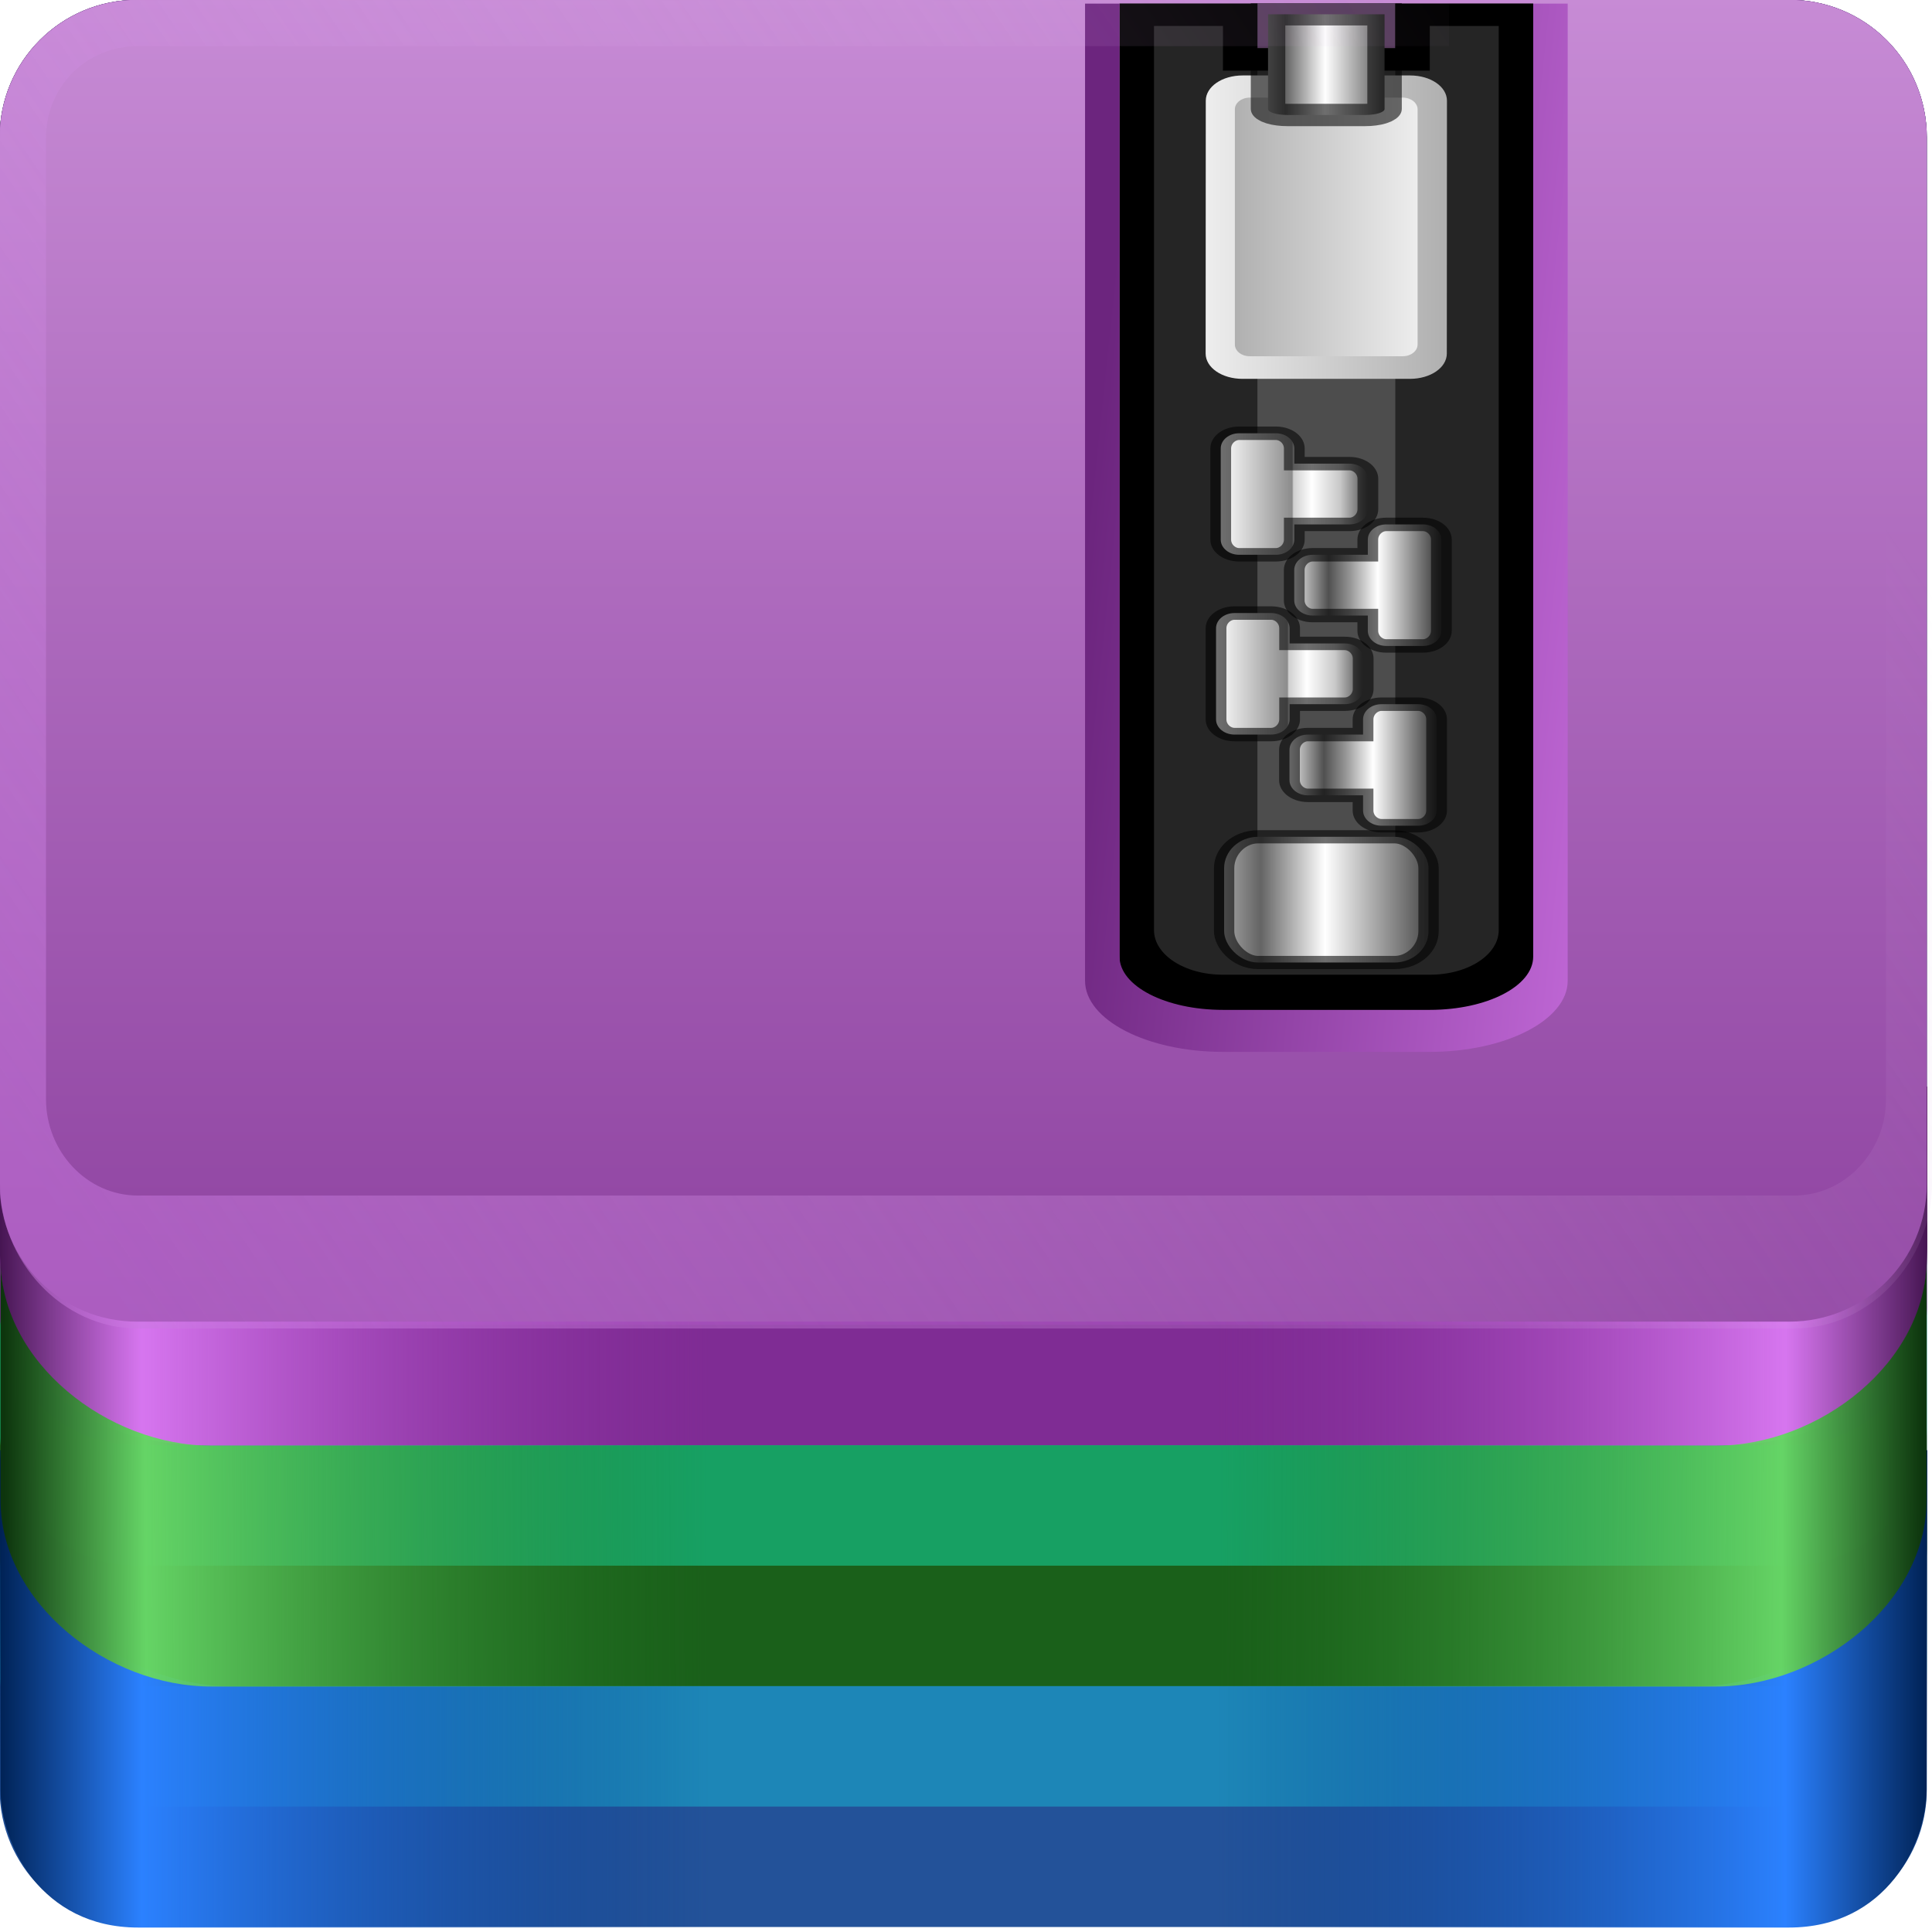 <svg height="16" width="16" xmlns="http://www.w3.org/2000/svg" xmlns:xlink="http://www.w3.org/1999/xlink"><linearGradient id="a"><stop offset="0" stop-color="#2f2f2f"/><stop offset=".437" stop-color="#fff"/><stop offset=".621" stop-color="#979797"/><stop offset=".772" stop-color="#505050"/><stop offset="1" stop-color="#e6e6e6"/></linearGradient><linearGradient id="b"><stop offset="0" stop-color="#ededed"/><stop offset="1" stop-color="#b0b0b0"/></linearGradient><linearGradient id="c"><stop offset="0" stop-color="#b4b4b4"/><stop offset=".205" stop-color="#646464"/><stop offset=".496" stop-color="#fff"/><stop offset="1" stop-color="#3c3c3c"/></linearGradient><linearGradient id="d"><stop offset="0" stop-color="#fff"/><stop offset=".49" stop-color="#8c8c8c"/><stop offset=".5" stop-color="#cfcfcf"/><stop offset=".623" stop-color="#fff"/><stop offset=".817" stop-color="#c8c8c8"/><stop offset="1" stop-color="#505050"/></linearGradient><linearGradient id="e" gradientTransform="matrix(.19 0 0 .19 -1.143 -1.142)" gradientUnits="userSpaceOnUse" x1="19.036" x2="87.5" y1="74" y2="27.429"><stop offset="0" stop-color="#c978e0"/><stop offset="1" stop-color="#dab4e4" stop-opacity="0"/></linearGradient><linearGradient id="f" gradientUnits="userSpaceOnUse" x1="38.748" x2="38.748" y1="71.154" y2="4.578"><stop offset="0" stop-color="#853798"/><stop offset="1" stop-color="#c78bd5"/></linearGradient><clipPath id="g"><path d="m66 6v55c0 1.662 1.338 3 3 3h6c1.662 0 3-1.338 3-3v-55h-4v2h-4v-2z"/></clipPath><filter id="h" color-interpolation-filters="sRGB" height="1.073" width="1.332" x="-.166" y="-.037"><feGaussianBlur stdDeviation=".9"/></filter><linearGradient id="i" gradientTransform="matrix(.494 0 0 .704 2.17 30.048)" gradientUnits="userSpaceOnUse" x1="68.75" x2="75.25" xlink:href="#c" y1="59" y2="59"/><linearGradient id="j" gradientTransform="matrix(.5 0 0 .398 1.745 49.119)" gradientUnits="userSpaceOnUse" x1="63.485" x2="79" y1="64.163" y2="65"><stop offset="0" stop-color="#6c257e"/><stop offset="1" stop-color="#be66d4"/></linearGradient><linearGradient id="k" gradientTransform="matrix(-.435 0 0 .523 69.067 47.346)" gradientUnits="userSpaceOnUse" x1="68.969" x2="75.062" xlink:href="#b" y1="17.5" y2="17.5"/><linearGradient id="l" gradientTransform="matrix(.435 0 0 .523 6.42 47.346)" gradientUnits="userSpaceOnUse" x1="68.029" x2="75.971" xlink:href="#b" y1="17.763" y2="17.763"/><linearGradient id="m" gradientTransform="matrix(.563 0 0 .5 -1.956 22.998)" gradientUnits="userSpaceOnUse" x1="68.75" x2="72.251" xlink:href="#c" y1="59" y2="59"/><linearGradient id="n" gradientTransform="matrix(-.533 0 0 .68 76.132 31.824)" gradientUnits="userSpaceOnUse" x1="69" x2="73" xlink:href="#a" y1="54" y2="54"/><linearGradient id="o" gradientTransform="matrix(-.533 0 0 .68 76.2 27.801)" gradientUnits="userSpaceOnUse" x1="69" x2="73" xlink:href="#a" y1="54" y2="54"/><linearGradient id="p" gradientTransform="matrix(.533 0 0 .68 -.643 29.784)" gradientUnits="userSpaceOnUse" x1="69" x2="73" xlink:href="#d" y1="54" y2="54"/><linearGradient id="q" gradientTransform="matrix(.533 0 0 .68 -.574 25.761)" gradientUnits="userSpaceOnUse" x1="69" x2="73" xlink:href="#d" y1="54" y2="54"/><linearGradient id="r" gradientUnits="userSpaceOnUse" x1="35.823" x2="53.823" y1="79.719" y2="79.719"><stop offset="0" stop-color="#025"/><stop offset=".2" stop-color="#2b81ff"/><stop offset="1" stop-color="#003380" stop-opacity="0"/></linearGradient><linearGradient id="s" gradientUnits="userSpaceOnUse" x1="35.823" x2="53.823" y1="70.837" y2="70.837"><stop offset="0" stop-color="#461552"/><stop offset=".2" stop-color="#e27ffb" stop-opacity=".886"/><stop offset="1" stop-color="#892ca0" stop-opacity="0"/></linearGradient><linearGradient id="t" gradientUnits="userSpaceOnUse" x1="35.944" x2="53.785" y1="74.656" y2="74.56"><stop offset="0" stop-color="#0d350d"/><stop offset=".2" stop-color="#66d566" stop-opacity=".992"/><stop offset="1" stop-color="#217821" stop-opacity="0"/></linearGradient><g transform="matrix(.19 0 0 .19 -1.143 -.903)"><path d="m12 4.745c-3.324 0-6 2.676-6 6v72c0 3.324 2.676 6 6 6h72c3.324 0 6-2.676 6-6v-72c0-3.324-2.676-6-6-6h-9v3h-6v-3z" fill="#235299"/><path d="m11.999 4.745c-3.324 0-6 2.676-6 6v61.502c0 3.324 2.676 6 6 6h72c3.324 0 6-2.676 6-6v-61.502c0-3.324-2.676-6-6-6h-9v3h-6v-3z" fill="#217821"/><path d="m11.999 4.742c-3.324 0-6 2.676-6 6v51.004c0 3.324 2.676 6 6 6h72.002c3.324 0 6-2.676 6-6v-51.004c0-3.324-2.676-6-6-6h-9v3h-6v-3z" fill="#892ca0"/><path d="m5.999 72.241v5.253c0 3.324 2.676 6 6 6h72c3.324 0 6-2.676 6-6v-5.253c0 3.324-2.676 6-6 6h-72c-3.324 0-6-2.676-6-6z" fill="#0effff" opacity=".3"/><path d="m6 66.996v5.248c0 3.324 2.676 6 6 6h72.001c3.324 0 6-2.676 6-6v-5.248c0 3.324-2.676 6-6 6h-72.001c-3.324 0-6-2.676-6-6z" fill="#0b280b" opacity=".3"/><path d="m5.999 61.741v5.253c0 3.324 2.676 6 6 6h72.001c3.324 0 6-2.676 6-6v-5.253c0 3.324-2.676 6-6 6h-72.001c-3.324 0-6-2.676-6-6z" fill="#0ff" opacity=".3"/><path d="m5.999 56.496v5.248c0 3.324 2.676 6 6 6h72.001c3.324 0 6-2.676 6-6v-5.248c0 3.324-2.676 6-6 6h-72.001c-3.324 0-6-2.676-6-6z" fill="#6a2c7a" opacity=".3"/><g transform="matrix(-1.717 0 0 1.717 151.529 -56.695)"><path d="m35.823 72.603.018 8.621c.003 1.365 1.02 3.496 3.496 3.496h14.487v-6.117h-12c-3.324 0-5.982-2.676-5.982-6z" fill="url(#r)"/><path d="m35.823 63.371v4.033c0 3.324 2.043 5.084 5.367 5.084h12.633v-9.116z" fill="url(#s)"/><path d="m35.841 67.751v6.115c0 2.624 2.726 4.736 5.35 4.736l12.632-0v-6.115l-12.632 0c-2.624 0-5.35-2.112-5.35-4.736z" fill="url(#t)"/></g><g transform="matrix(1.717 0 0 1.717 -55.5 -56.695)"><path d="m35.823 72.603.018 8.621c.003 1.365 1.02 3.496 3.496 3.496h14.487v-6.117h-12c-3.324 0-5.982-2.676-5.982-6z" fill="url(#r)"/><path d="m35.823 63.371v4.033c0 3.324 2.043 5.084 5.367 5.084h12.633v-9.116z" fill="url(#s)"/><path d="m35.841 67.751v6.115c0 2.624 2.726 4.736 5.35 4.736l12.632-0v-6.115l-12.632 0c-2.624 0-5.35-2.112-5.35-4.736z" fill="url(#t)"/></g><path d="m12 4.745c-3.324 0-6 2.676-6 6v45.615c0 3.324 2.676 6 6 6h72c3.324 0 6-2.676 6-6v-45.615c0-3.324-2.676-6-6-6 0 0-43.401 0-72 0z" fill="url(#f)"/></g><g transform="matrix(.571 0 0 .37 -10.568 -19.027)"><path d="m34.745 51.505v21.277c0 .831.669 1.5 1.5 1.5h3c.831 0 1.5-.669 1.5-1.5v-21.277h-2v1h-2v-1z" fill="#252525"/><path d="m36.745 52.505h2v19.47h-2z" fill="#4d4d4d"/><g stroke="#000" stroke-linecap="square"><rect fill="url(#i)" height="2.814" rx=".494" ry=".704" stroke-opacity=".564" stroke-width=".295" width="2.965" x="36.262" y="70.154"/><path clip-path="url(#g)" d="m66 6v41.472c0 1.662 1.338 3 3 3h6c1.662 0 3-1.338 3-3v-41.472h-4v2h-4v-2z" fill="none" filter="url(#h)" stroke-width="2" transform="matrix(.5 0 0 .5 1.745 48.505)"/><path d="m36.412 65.146c-.144 0-.267.148-.267.34v2.04c0 .192.123.34.267.34h.533c.144 0 .267-.148.267-.34v-.34h.8c.148 0 .267-.152.267-.34v-.68c0-.188-.119-.34-.267-.34h-.8v-.34c0-.192-.123-.34-.267-.34z" fill="url(#p)" stroke-opacity=".564" stroke-width=".301"/><path d="m39.077 67.186c.144 0 .267.148.267.34v2.04c0 .192-.123.34-.267.34h-.533c-.144 0-.267-.148-.267-.34v-.34h-.8c-.148 0-.267-.152-.267-.34v-.68c0-.188.119-.34.267-.34h.8v-.34c0-.192.123-.34.267-.34z" fill="url(#n)" stroke-opacity=".564" stroke-width=".301"/></g><path d="m34.245 51.505v21.872c0 .876.899 1.591 2 1.591h3c1.101 0 2-.715 2-1.591v-21.872h-.5v21.33c0 .661-.669 1.193-1.5 1.193h-3c-.831 0-1.5-.532-1.5-1.193v-21.33z" fill="url(#j)"/><path d="m36.531 53.113c-.299 0-.535.252-.535.566l-.002 5.659c0.0.314.236.566.535.566h2.428c.299 0 .535-.252.535-.566l.002-5.659c0-.314-.236-.566-.535-.566z" fill="url(#l)"/><path d="m38.851 53.609c.12 0 .217.117.217.262v5.265c0 .145-.097.262-.217.262h-2.216c-.12 0-.217-.117-.217-.262v-5.265c0-.145.097-.262.217-.262z" fill="url(#k)"/><path d="m38.589 51.744v2.12c0 .074-.126.134-.282.134h-1.126c-.156 0-.282-.06-.282-.134v-2.12z" fill="url(#m)" stroke="#000" stroke-linecap="square" stroke-opacity=".564" stroke-width=".5"/><path d="m36.48 61.122c-.144 0-.267.148-.267.34v2.04c0 .192.123.34.267.34h.533c.144 0 .267-.148.267-.34v-.34h.8c.148 0 .267-.152.267-.34v-.68c0-.188-.119-.34-.267-.34h-.8v-.34c0-.192-.123-.34-.267-.34z" fill="url(#q)" stroke="#000" stroke-linecap="square" stroke-opacity=".564" stroke-width=".301"/><path d="m39.146 63.162c.144 0 .267.148.267.34v2.04c0 .192-.123.34-.267.34h-.533c-.144 0-.267-.148-.267-.34v-.34h-.8c-.148 0-.267-.152-.267-.34v-.68c0-.188.119-.34.267-.34h.8v-.34c0-.192.123-.34.267-.34z" fill="url(#o)" stroke="#000" stroke-linecap="square" stroke-opacity=".564" stroke-width=".301"/></g><path d="m1.143.001c-.633 0-1.143.51-1.143 1.143l0 8.662c0 .633.51 1.196 1.143 1.196h13.714c.633 0 1.143-.562 1.143-1.196v-8.662c0-.633-.51-1.143-1.143-1.143h-1.714v.381h1.714c.428 0 .762.334.762.762v7.96c0 .428-.334.797-.762.797h-13.714c-.428 0-.762-.369-.762-.797l-0-7.96c0-.428.334-.762.762-.762h10.857v-.381z" fill="url(#e)" opacity=".5"/></svg>